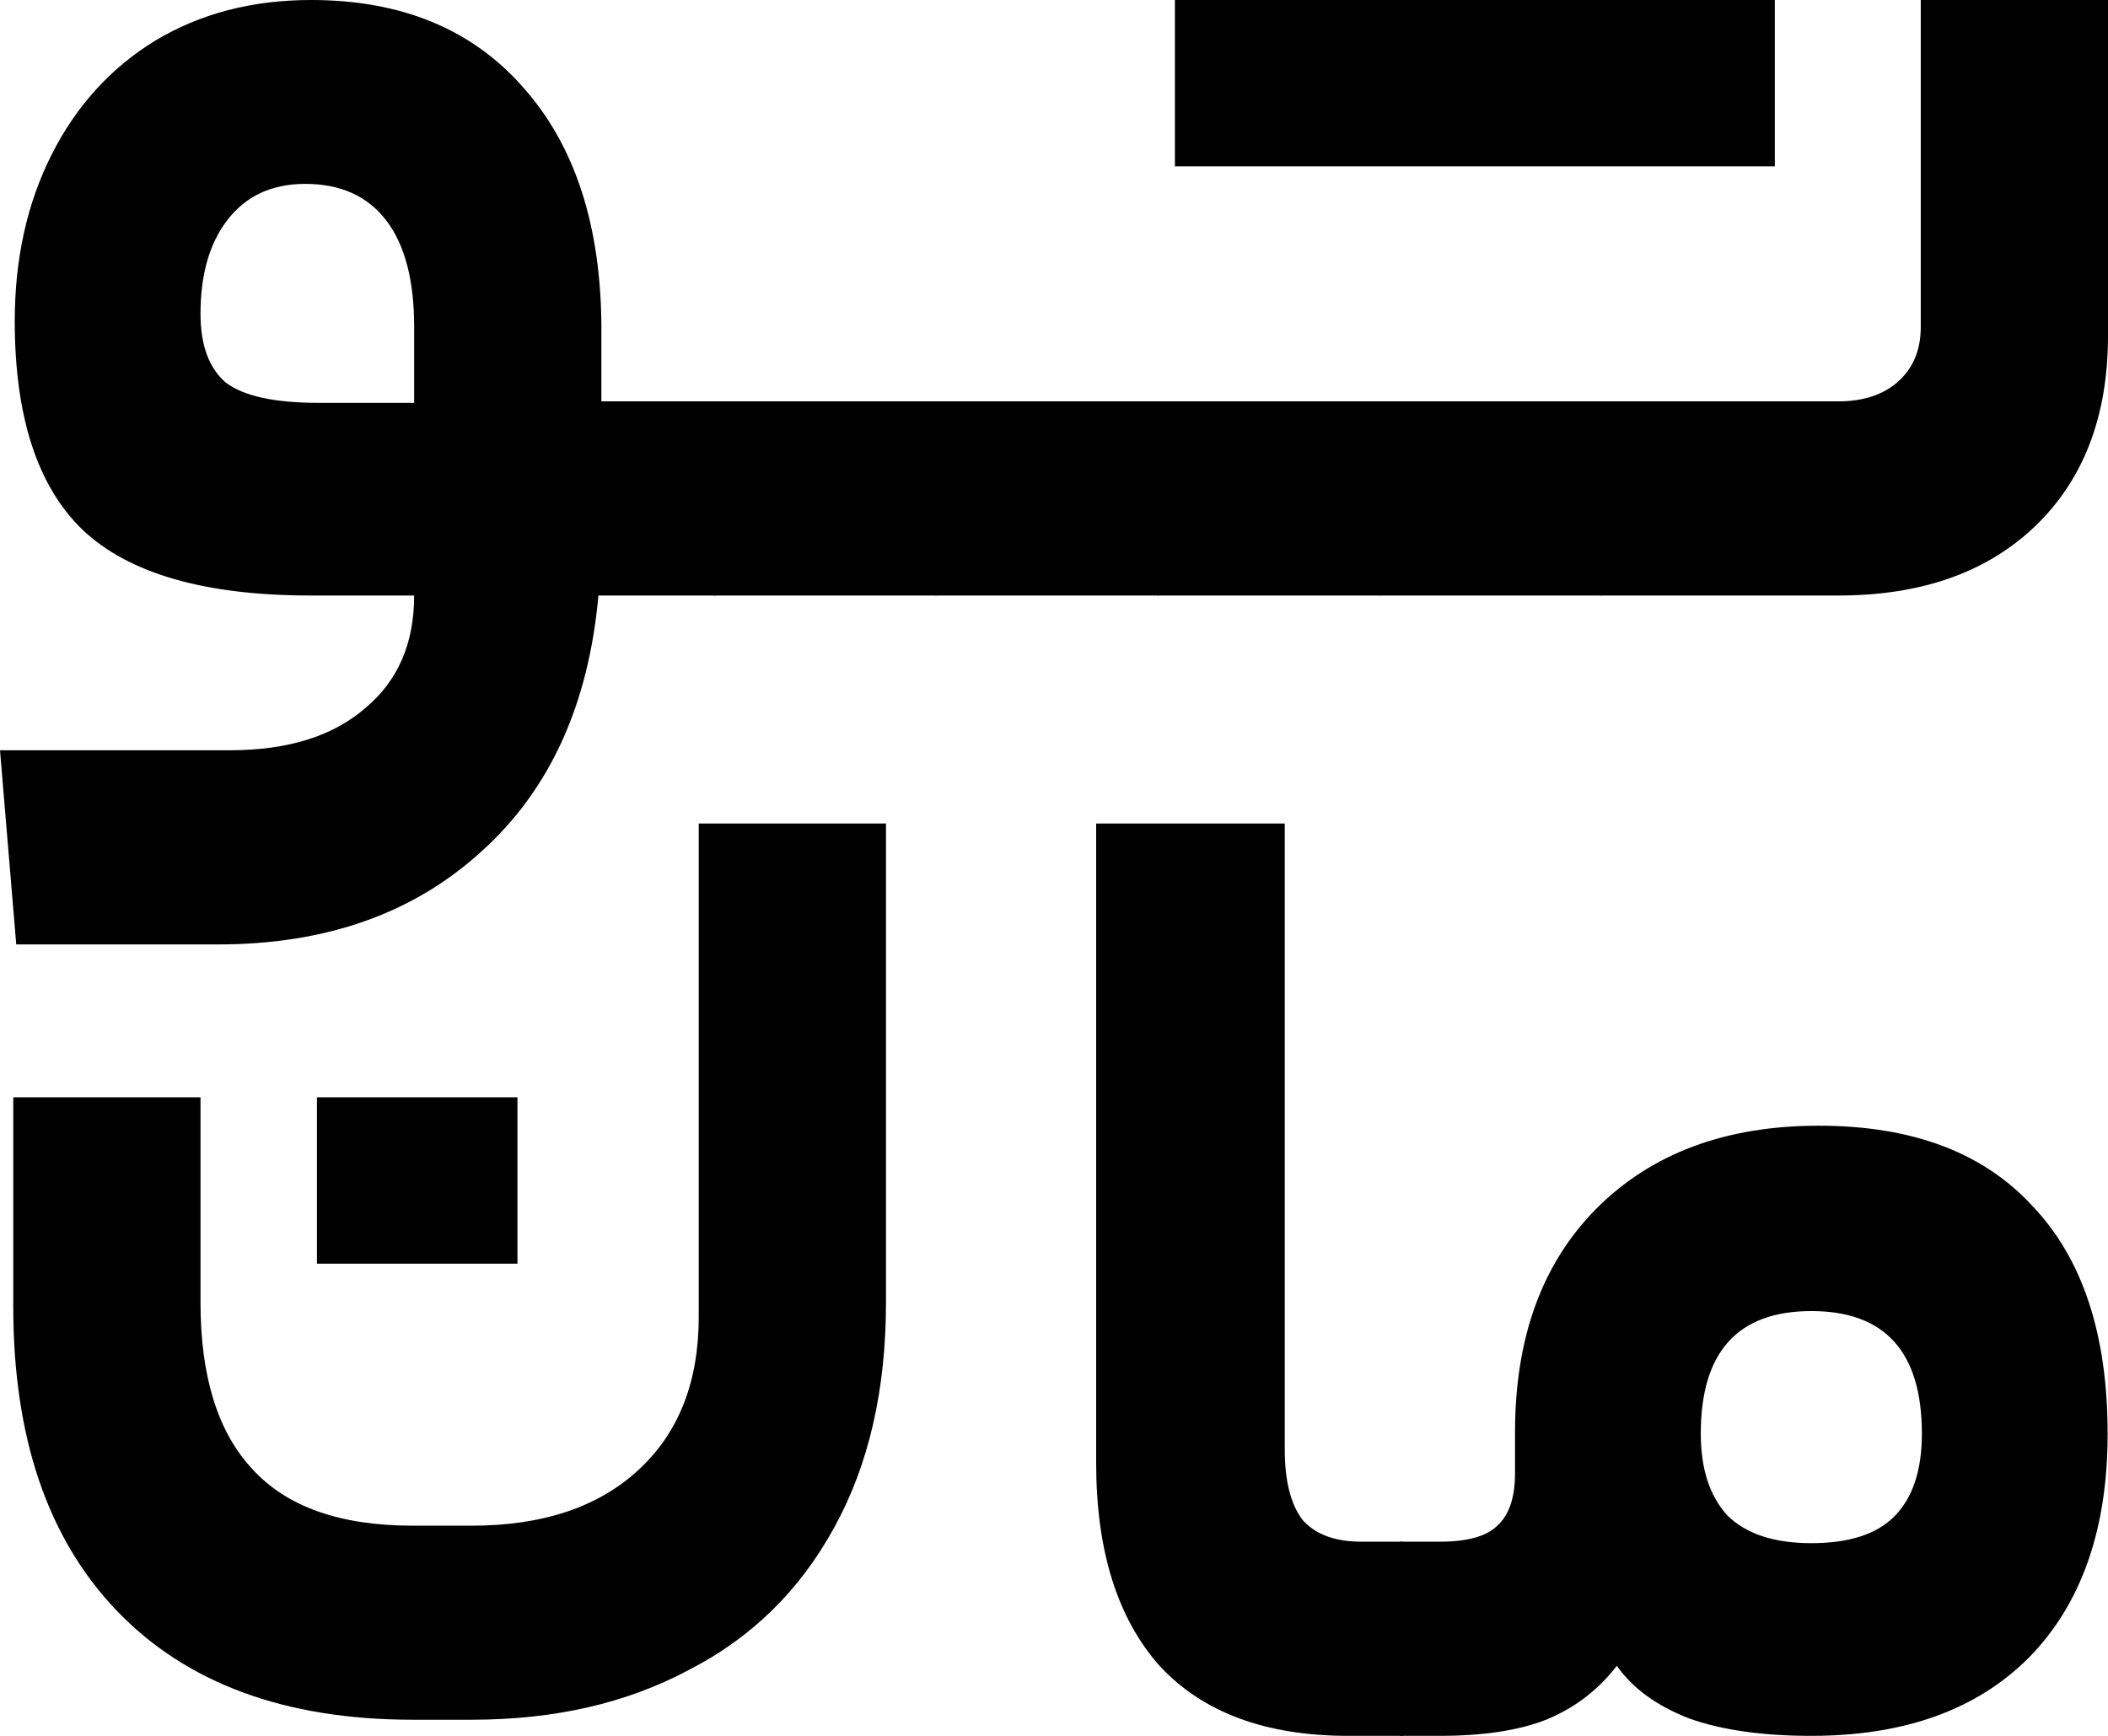 <svg width="17" height="14" viewBox="0 0 17 14" fill="none" xmlns="http://www.w3.org/2000/svg">
<path d="M5.766 3.237C5.845 3.237 5.884 3.508 5.884 4.05C5.884 4.552 5.845 4.803 5.766 4.803H4.826C4.747 5.682 4.434 6.369 3.887 6.863C3.34 7.365 2.631 7.617 1.759 7.617H0.131L0 6.051H1.855C2.322 6.051 2.687 5.937 2.948 5.709C3.21 5.49 3.34 5.188 3.34 4.803H2.508C1.652 4.803 1.038 4.626 0.666 4.273C0.301 3.92 0.119 3.359 0.119 2.59C0.119 2.088 0.218 1.64 0.416 1.248C0.614 0.855 0.892 0.549 1.248 0.33C1.613 0.11 2.033 0 2.508 0C3.237 0 3.808 0.235 4.22 0.706C4.64 1.177 4.85 1.829 4.85 2.66V3.237H5.766ZM1.617 2.531C1.617 2.782 1.684 2.967 1.819 3.084C1.962 3.194 2.211 3.249 2.568 3.249H3.34V2.637C3.34 2.26 3.265 1.974 3.115 1.778C2.964 1.581 2.746 1.483 2.461 1.483C2.191 1.483 1.981 1.581 1.831 1.778C1.688 1.966 1.617 2.217 1.617 2.531Z" fill="currentColor"/>
<path d="M7.548 3.237C7.628 3.237 7.667 3.508 7.667 4.05C7.667 4.371 7.655 4.579 7.632 4.674C7.608 4.76 7.58 4.803 7.548 4.803H5.766C5.686 4.803 5.646 4.552 5.646 4.05C5.646 3.508 5.686 3.237 5.766 3.237H7.548Z" fill="currentColor"/>
<path d="M9.336 3.237C9.415 3.237 9.455 3.508 9.455 4.05C9.455 4.371 9.443 4.579 9.419 4.674C9.396 4.76 9.368 4.803 9.336 4.803H7.553C7.474 4.803 7.434 4.552 7.434 4.05C7.434 3.508 7.474 3.237 7.553 3.237H9.336Z" fill="currentColor"/>
<path d="M11.124 3.237C11.203 3.237 11.243 3.508 11.243 4.05C11.243 4.371 11.231 4.579 11.207 4.674C11.184 4.76 11.156 4.803 11.124 4.803H9.341C9.262 4.803 9.222 4.552 9.222 4.05C9.222 3.508 9.262 3.237 9.341 3.237H11.124Z" fill="currentColor"/>
<path d="M12.912 3.237C12.991 3.237 13.031 3.508 13.031 4.05C13.031 4.371 13.019 4.579 12.995 4.674C12.971 4.76 12.944 4.803 12.912 4.803H11.129C11.049 4.803 11.01 4.552 11.01 4.05C11.01 3.508 11.049 3.237 11.129 3.237H12.912Z" fill="currentColor"/>
<path d="M17 2.708C17 3.359 16.802 3.873 16.406 4.25C16.017 4.619 15.49 4.803 14.825 4.803H12.916C12.837 4.803 12.798 4.552 12.798 4.05C12.798 3.508 12.837 3.237 12.916 3.237H14.825C15.023 3.237 15.181 3.186 15.3 3.084C15.427 2.974 15.49 2.825 15.49 2.637V0H17V2.708ZM14.313 0V1.342H9.475V0H14.313Z" fill="currentColor"/>
<path d="M3.329 13.87C2.298 13.87 1.502 13.576 0.939 12.988C0.384 12.407 0.107 11.591 0.107 10.539V8.85H1.617V10.504C1.617 11.1 1.755 11.547 2.033 11.846C2.31 12.152 2.742 12.305 3.329 12.305H3.804C4.375 12.305 4.823 12.156 5.147 11.857C5.472 11.559 5.635 11.147 5.635 10.621V6.642H7.145V10.504C7.145 11.21 7.006 11.814 6.729 12.317C6.451 12.827 6.059 13.211 5.552 13.47C5.052 13.737 4.47 13.87 3.804 13.87H3.329ZM2.556 10.192V8.85H4.173V10.192H2.556Z" fill="currentColor"/>
<path d="M11.3 12.434C11.34 12.434 11.368 12.485 11.384 12.587C11.407 12.689 11.419 12.909 11.419 13.247C11.419 13.56 11.407 13.765 11.384 13.859C11.368 13.953 11.34 14 11.3 14H10.873C10.207 14 9.7 13.812 9.351 13.435C9.01 13.05 8.84 12.505 8.84 11.799V6.642H10.361V11.693C10.361 11.944 10.409 12.132 10.504 12.258C10.607 12.375 10.765 12.434 10.979 12.434H11.3Z" fill="currentColor"/>
<path d="M11.612 12.434C11.834 12.434 11.988 12.391 12.075 12.305C12.171 12.219 12.218 12.077 12.218 11.881V11.551C12.218 10.79 12.436 10.19 12.872 9.75C13.316 9.303 13.914 9.079 14.667 9.079C15.42 9.079 15.995 9.295 16.391 9.727C16.795 10.15 16.997 10.763 16.997 11.563C16.997 12.332 16.787 12.933 16.367 13.364C15.947 13.788 15.361 14 14.608 14C14.211 14 13.883 13.953 13.621 13.859C13.359 13.757 13.165 13.615 13.039 13.435C12.888 13.631 12.698 13.776 12.468 13.87C12.246 13.957 11.961 14 11.612 14H11.303C11.224 14 11.184 13.749 11.184 13.247C11.184 12.705 11.224 12.434 11.303 12.434H11.612ZM15.499 11.563C15.499 10.904 15.202 10.574 14.608 10.574C14.013 10.574 13.716 10.904 13.716 11.563C13.716 11.846 13.787 12.065 13.93 12.222C14.081 12.371 14.306 12.446 14.608 12.446C14.909 12.446 15.131 12.375 15.273 12.234C15.424 12.085 15.499 11.861 15.499 11.563Z" fill="currentColor"/>
</svg>
